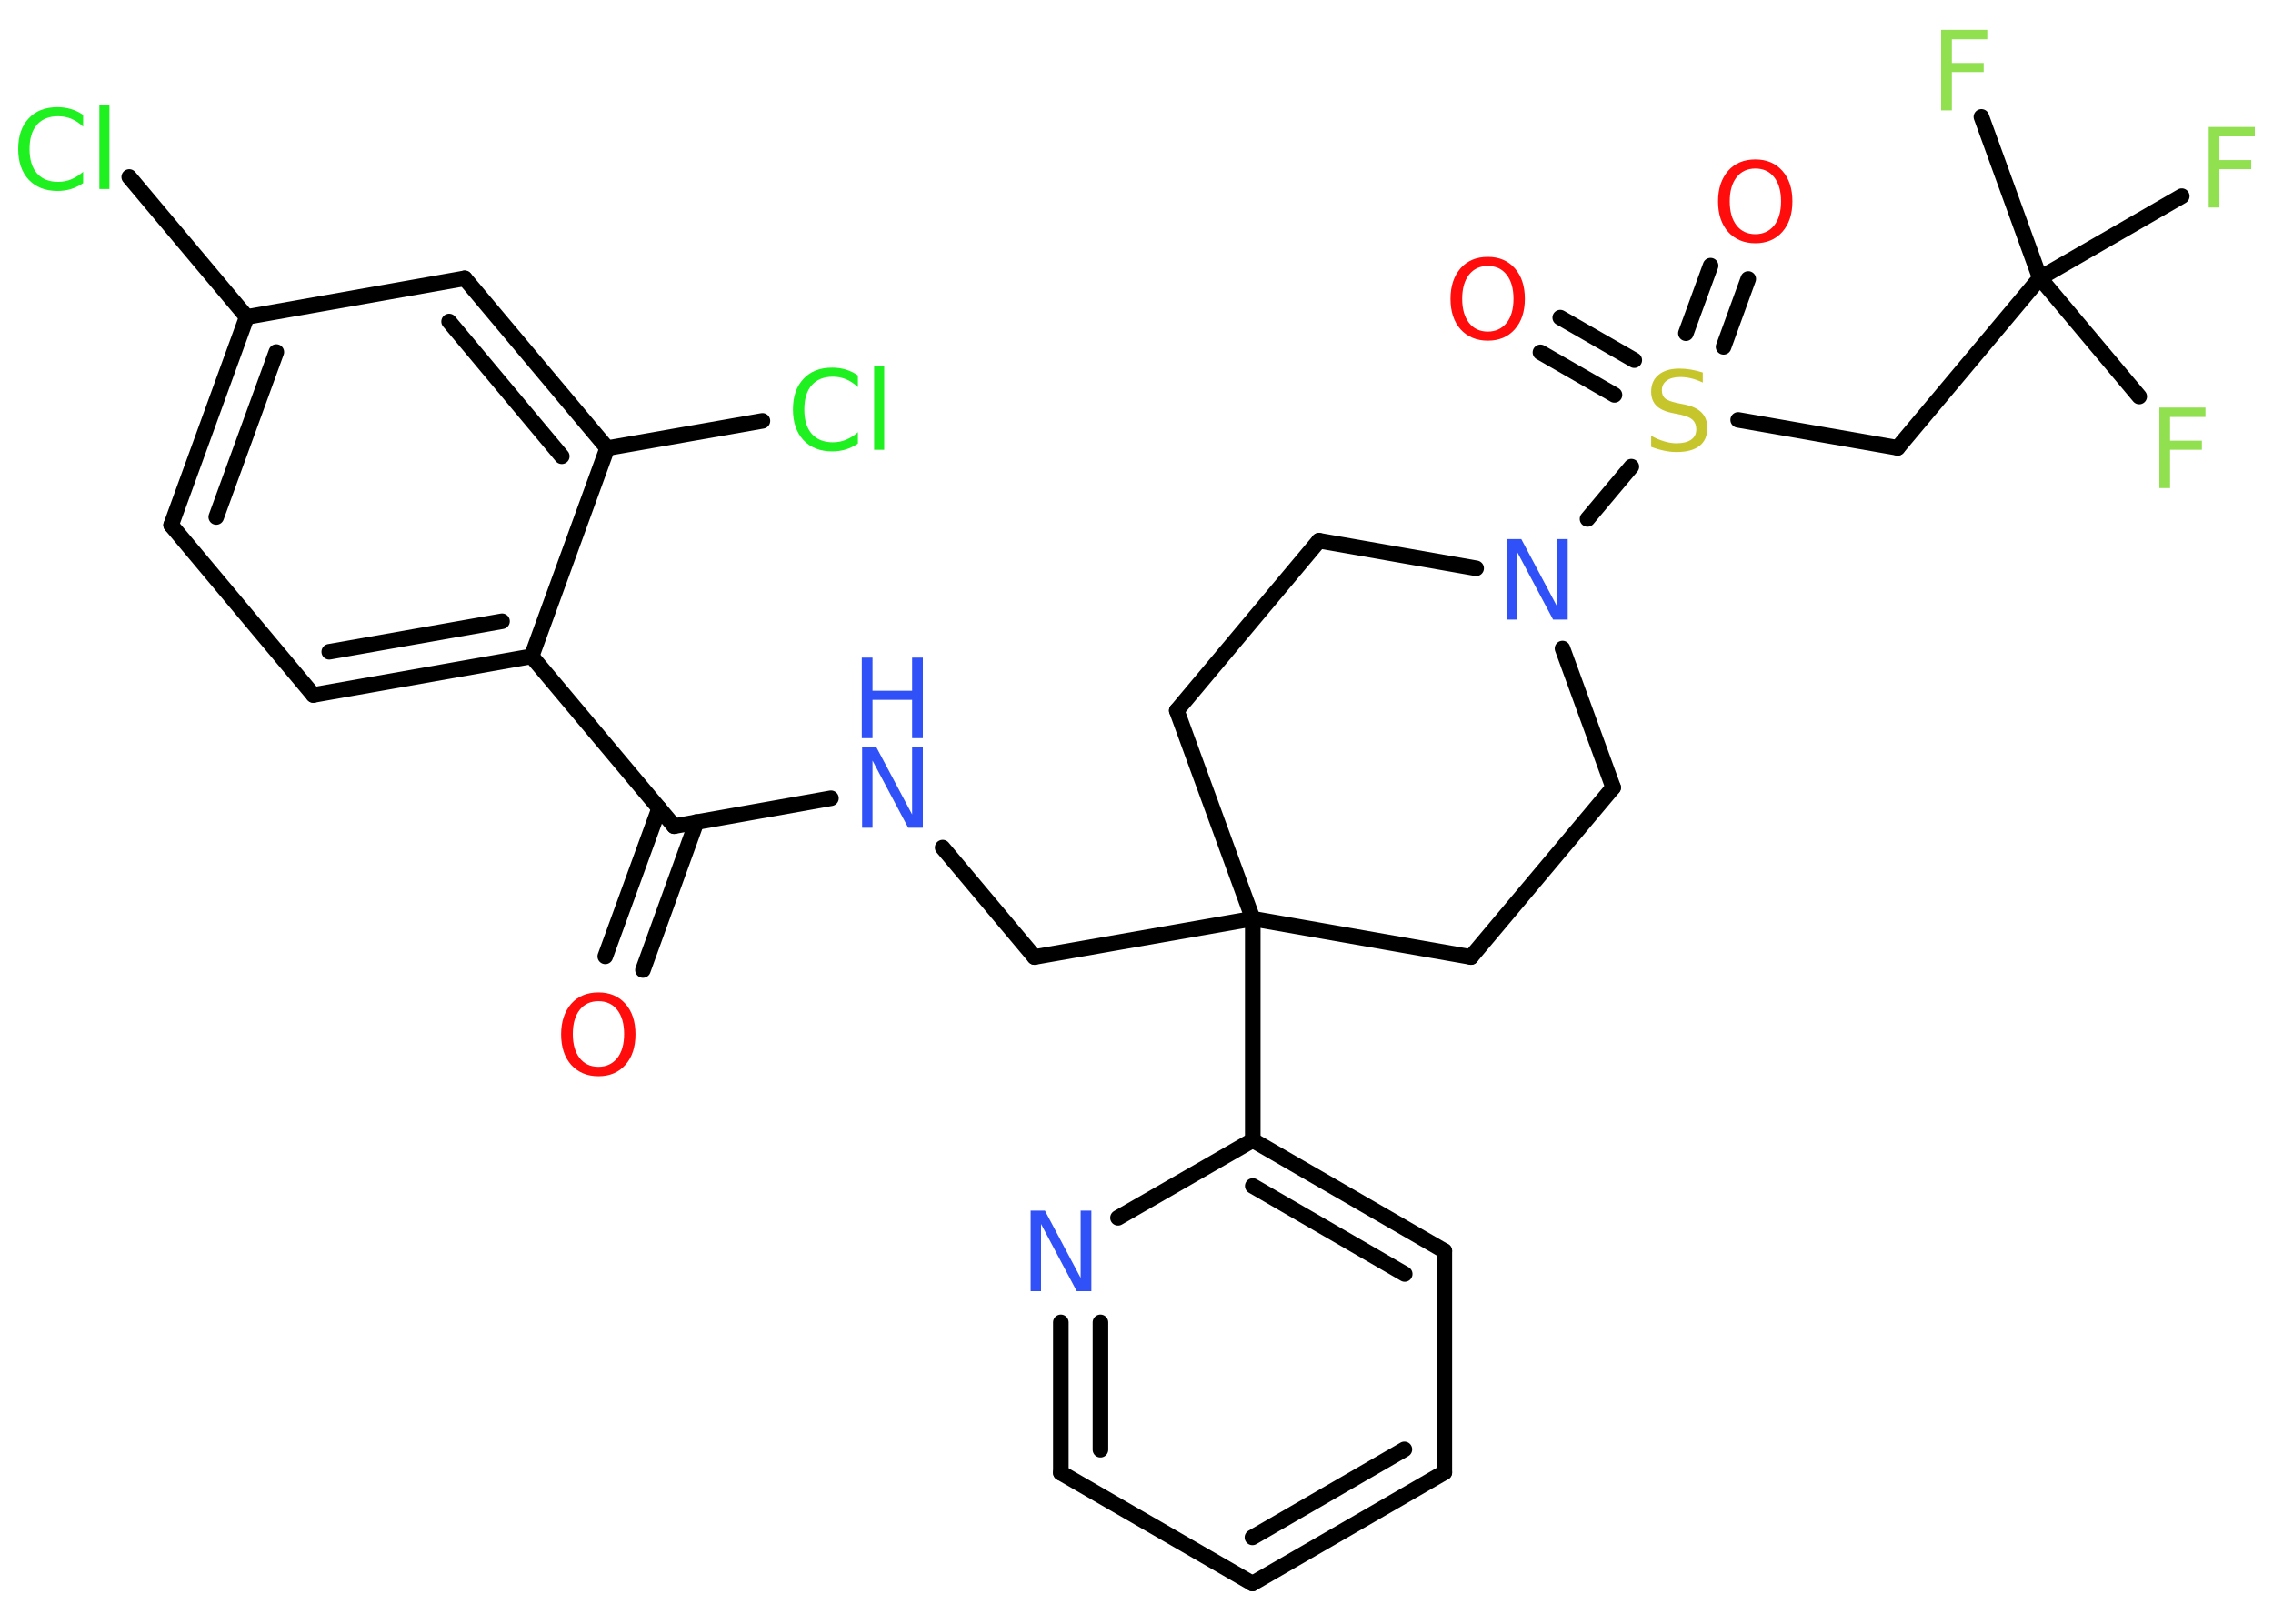 <?xml version='1.0' encoding='UTF-8'?>
<!DOCTYPE svg PUBLIC "-//W3C//DTD SVG 1.1//EN" "http://www.w3.org/Graphics/SVG/1.1/DTD/svg11.dtd">
<svg version='1.2' xmlns='http://www.w3.org/2000/svg' xmlns:xlink='http://www.w3.org/1999/xlink' width='70.0mm' height='50.0mm' viewBox='0 0 70.0 50.0'>
  <desc>Generated by the Chemistry Development Kit (http://github.com/cdk)</desc>
  <g stroke-linecap='round' stroke-linejoin='round' stroke='#000000' stroke-width='.48' fill='#3050F8'>
    <rect x='.0' y='.0' width='70.0' height='50.0' fill='#FFFFFF' stroke='none'/>
    <g id='mol1' class='mol'>
      <g id='mol1bnd1' class='bond'>
        <line x1='18.64' y1='29.45' x2='20.3' y2='24.89'/>
        <line x1='19.8' y1='29.87' x2='21.45' y2='25.31'/>
      </g>
      <line id='mol1bnd2' class='bond' x1='20.76' y1='25.44' x2='25.59' y2='24.58'/>
      <line id='mol1bnd3' class='bond' x1='29.03' y1='26.1' x2='31.86' y2='29.47'/>
      <line id='mol1bnd4' class='bond' x1='31.86' y1='29.47' x2='38.58' y2='28.29'/>
      <line id='mol1bnd5' class='bond' x1='38.58' y1='28.29' x2='38.58' y2='35.11'/>
      <g id='mol1bnd6' class='bond'>
        <line x1='44.48' y1='38.52' x2='38.58' y2='35.11'/>
        <line x1='43.26' y1='39.23' x2='38.58' y2='36.52'/>
      </g>
      <line id='mol1bnd7' class='bond' x1='44.48' y1='38.52' x2='44.48' y2='45.34'/>
      <g id='mol1bnd8' class='bond'>
        <line x1='38.57' y1='48.76' x2='44.48' y2='45.34'/>
        <line x1='38.57' y1='47.34' x2='43.25' y2='44.63'/>
      </g>
      <line id='mol1bnd9' class='bond' x1='38.57' y1='48.76' x2='32.67' y2='45.35'/>
      <g id='mol1bnd10' class='bond'>
        <line x1='32.67' y1='40.72' x2='32.67' y2='45.35'/>
        <line x1='33.89' y1='40.72' x2='33.89' y2='44.64'/>
      </g>
      <line id='mol1bnd11' class='bond' x1='38.58' y1='35.11' x2='34.43' y2='37.5'/>
      <line id='mol1bnd12' class='bond' x1='38.58' y1='28.29' x2='45.3' y2='29.47'/>
      <line id='mol1bnd13' class='bond' x1='45.3' y1='29.47' x2='49.68' y2='24.25'/>
      <line id='mol1bnd14' class='bond' x1='49.68' y1='24.25' x2='48.12' y2='19.97'/>
      <line id='mol1bnd15' class='bond' x1='48.89' y1='15.98' x2='50.24' y2='14.37'/>
      <g id='mol1bnd16' class='bond'>
        <line x1='51.92' y1='10.26' x2='52.68' y2='8.18'/>
        <line x1='53.08' y1='10.68' x2='53.84' y2='8.59'/>
      </g>
      <g id='mol1bnd17' class='bond'>
        <line x1='49.72' y1='12.16' x2='47.44' y2='10.85'/>
        <line x1='50.33' y1='11.09' x2='48.05' y2='9.78'/>
      </g>
      <line id='mol1bnd18' class='bond' x1='53.53' y1='12.93' x2='58.44' y2='13.79'/>
      <line id='mol1bnd19' class='bond' x1='58.44' y1='13.79' x2='62.82' y2='8.56'/>
      <line id='mol1bnd20' class='bond' x1='62.82' y1='8.56' x2='61.02' y2='3.6'/>
      <line id='mol1bnd21' class='bond' x1='62.82' y1='8.56' x2='67.19' y2='6.04'/>
      <line id='mol1bnd22' class='bond' x1='62.82' y1='8.56' x2='65.88' y2='12.21'/>
      <line id='mol1bnd23' class='bond' x1='45.46' y1='17.5' x2='40.62' y2='16.65'/>
      <line id='mol1bnd24' class='bond' x1='40.62' y1='16.65' x2='36.24' y2='21.88'/>
      <line id='mol1bnd25' class='bond' x1='38.58' y1='28.29' x2='36.24' y2='21.88'/>
      <line id='mol1bnd26' class='bond' x1='20.76' y1='25.44' x2='16.37' y2='20.21'/>
      <g id='mol1bnd27' class='bond'>
        <line x1='9.65' y1='21.4' x2='16.37' y2='20.21'/>
        <line x1='10.14' y1='20.07' x2='15.46' y2='19.13'/>
      </g>
      <line id='mol1bnd28' class='bond' x1='9.65' y1='21.4' x2='5.27' y2='16.17'/>
      <g id='mol1bnd29' class='bond'>
        <line x1='7.6' y1='9.76' x2='5.27' y2='16.17'/>
        <line x1='8.51' y1='10.84' x2='6.66' y2='15.92'/>
      </g>
      <line id='mol1bnd30' class='bond' x1='7.6' y1='9.76' x2='3.98' y2='5.45'/>
      <line id='mol1bnd31' class='bond' x1='7.6' y1='9.76' x2='14.31' y2='8.57'/>
      <g id='mol1bnd32' class='bond'>
        <line x1='18.7' y1='13.8' x2='14.31' y2='8.57'/>
        <line x1='17.3' y1='14.05' x2='13.83' y2='9.9'/>
      </g>
      <line id='mol1bnd33' class='bond' x1='16.37' y1='20.21' x2='18.7' y2='13.8'/>
      <line id='mol1bnd34' class='bond' x1='18.7' y1='13.8' x2='23.48' y2='12.96'/>
      <path id='mol1atm1' class='atom' d='M18.43 30.83q-.37 .0 -.58 .27q-.21 .27 -.21 .74q.0 .47 .21 .74q.21 .27 .58 .27q.36 .0 .58 -.27q.21 -.27 .21 -.74q.0 -.47 -.21 -.74q-.21 -.27 -.58 -.27zM18.43 30.56q.52 .0 .83 .35q.31 .35 .31 .94q.0 .59 -.31 .94q-.31 .35 -.83 .35q-.52 .0 -.84 -.35q-.31 -.35 -.31 -.94q.0 -.58 .31 -.94q.31 -.35 .84 -.35z' stroke='none' fill='#FF0D0D'/>
      <g id='mol1atm3' class='atom'>
        <path d='M26.54 23.01h.45l1.1 2.07v-2.07h.33v2.48h-.45l-1.1 -2.07v2.07h-.32v-2.48z' stroke='none'/>
        <path d='M26.54 20.25h.33v1.02h1.22v-1.02h.33v2.48h-.33v-1.18h-1.22v1.18h-.33v-2.48z' stroke='none'/>
      </g>
      <path id='mol1atm11' class='atom' d='M31.73 37.28h.45l1.1 2.07v-2.07h.33v2.48h-.45l-1.1 -2.07v2.07h-.32v-2.48z' stroke='none'/>
      <path id='mol1atm14' class='atom' d='M46.4 16.6h.45l1.1 2.07v-2.07h.33v2.48h-.45l-1.1 -2.07v2.07h-.32v-2.48z' stroke='none'/>
      <path id='mol1atm15' class='atom' d='M52.44 11.45v.33q-.19 -.09 -.36 -.13q-.17 -.04 -.33 -.04q-.27 .0 -.42 .11q-.15 .11 -.15 .3q.0 .16 .1 .25q.1 .08 .37 .14l.2 .04q.37 .07 .55 .25q.18 .18 .18 .48q.0 .36 -.24 .55q-.24 .19 -.71 .19q-.18 .0 -.37 -.04q-.2 -.04 -.41 -.12v-.34q.2 .11 .4 .17q.2 .06 .38 .06q.29 .0 .45 -.11q.16 -.11 .16 -.32q.0 -.18 -.11 -.29q-.11 -.1 -.37 -.16l-.2 -.04q-.38 -.07 -.54 -.23q-.17 -.16 -.17 -.44q.0 -.33 .23 -.52q.23 -.19 .64 -.19q.17 .0 .35 .03q.18 .03 .37 .09z' stroke='none' fill='#C6C62C'/>
      <path id='mol1atm16' class='atom' d='M54.06 5.19q-.37 .0 -.58 .27q-.21 .27 -.21 .74q.0 .47 .21 .74q.21 .27 .58 .27q.36 .0 .58 -.27q.21 -.27 .21 -.74q.0 -.47 -.21 -.74q-.21 -.27 -.58 -.27zM54.06 4.91q.52 .0 .83 .35q.31 .35 .31 .94q.0 .59 -.31 .94q-.31 .35 -.83 .35q-.52 .0 -.84 -.35q-.31 -.35 -.31 -.94q.0 -.58 .31 -.94q.31 -.35 .84 -.35z' stroke='none' fill='#FF0D0D'/>
      <path id='mol1atm17' class='atom' d='M45.82 8.19q-.37 .0 -.58 .27q-.21 .27 -.21 .74q.0 .47 .21 .74q.21 .27 .58 .27q.36 .0 .58 -.27q.21 -.27 .21 -.74q.0 -.47 -.21 -.74q-.21 -.27 -.58 -.27zM45.82 7.91q.52 .0 .83 .35q.31 .35 .31 .94q.0 .59 -.31 .94q-.31 .35 -.83 .35q-.52 .0 -.84 -.35q-.31 -.35 -.31 -.94q.0 -.58 .31 -.94q.31 -.35 .84 -.35z' stroke='none' fill='#FF0D0D'/>
      <path id='mol1atm20' class='atom' d='M59.78 .92h1.42v.29h-1.09v.73h.98v.28h-.98v1.18h-.33v-2.48z' stroke='none' fill='#90E050'/>
      <path id='mol1atm21' class='atom' d='M68.02 3.91h1.42v.29h-1.09v.73h.98v.28h-.98v1.18h-.33v-2.48z' stroke='none' fill='#90E050'/>
      <path id='mol1atm22' class='atom' d='M66.5 12.55h1.42v.29h-1.09v.73h.98v.28h-.98v1.18h-.33v-2.48z' stroke='none' fill='#90E050'/>
      <path id='mol1atm29' class='atom' d='M2.56 3.54v.36q-.17 -.16 -.36 -.24q-.19 -.08 -.41 -.08q-.42 .0 -.65 .26q-.23 .26 -.23 .75q.0 .49 .23 .75q.23 .26 .65 .26q.22 .0 .41 -.08q.19 -.08 .36 -.23v.35q-.18 .12 -.37 .18q-.2 .06 -.42 .06q-.56 .0 -.89 -.35q-.32 -.35 -.32 -.94q.0 -.6 .32 -.94q.32 -.35 .89 -.35q.22 .0 .42 .06q.2 .06 .37 .18zM3.06 3.24h.31v2.58h-.31v-2.58z' stroke='none' fill='#1FF01F'/>
      <path id='mol1atm32' class='atom' d='M26.42 11.56v.36q-.17 -.16 -.36 -.24q-.19 -.08 -.41 -.08q-.42 .0 -.65 .26q-.23 .26 -.23 .75q.0 .49 .23 .75q.23 .26 .65 .26q.22 .0 .41 -.08q.19 -.08 .36 -.23v.35q-.18 .12 -.37 .18q-.2 .06 -.42 .06q-.56 .0 -.89 -.35q-.32 -.35 -.32 -.94q.0 -.6 .32 -.94q.32 -.35 .89 -.35q.22 .0 .42 .06q.2 .06 .37 .18zM26.92 11.27h.31v2.58h-.31v-2.58z' stroke='none' fill='#1FF01F'/>
    </g>
  </g>
</svg>
